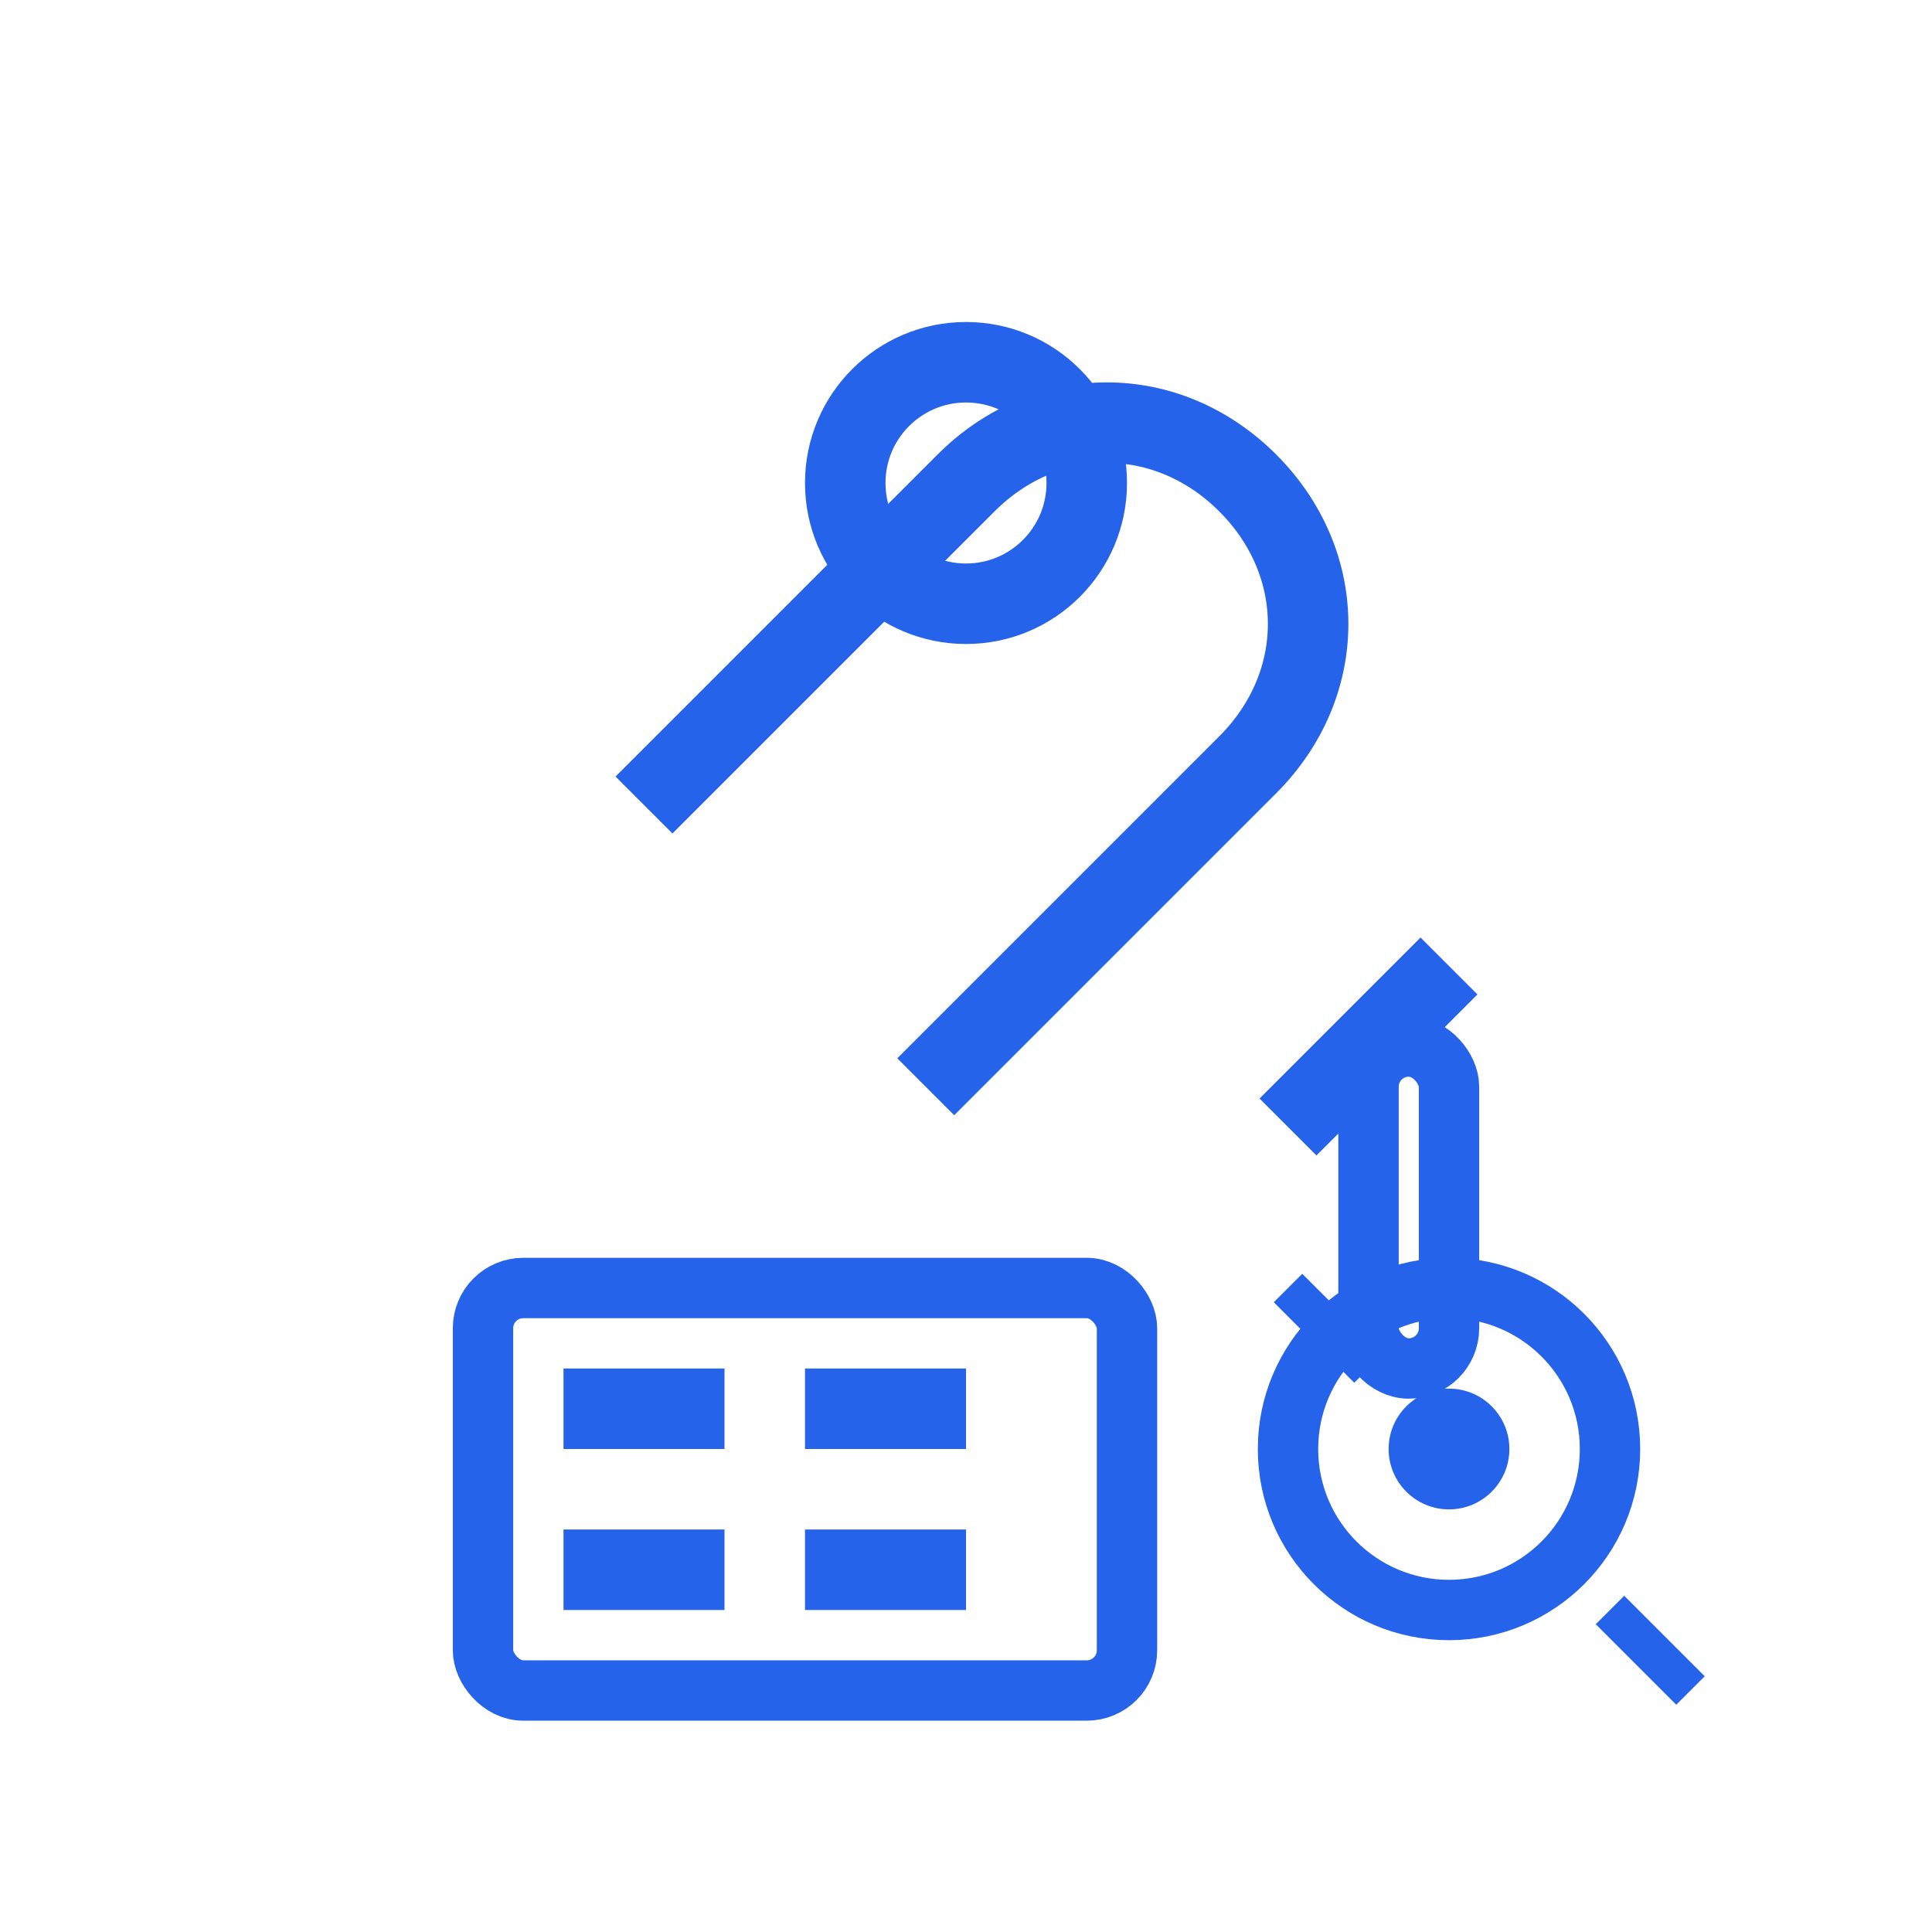 <svg width="48" height="48" viewBox="0 0 48 48" fill="none" xmlns="http://www.w3.org/2000/svg">
  <!-- Wrench -->
  <path d="M16 20l8-8c2-2 5-2 7 0s2 5 0 7l-8 8" stroke="#2563EB" stroke-width="2" fill="none"/>
  <circle cx="24" cy="12" r="3" stroke="#2563EB" stroke-width="2" fill="none"/>
  <!-- Screwdriver -->
  <path d="M32 28l4-4M36 24l-4 4" stroke="#2563EB" stroke-width="2" fill="none"/>
  <rect x="34" y="26" width="2" height="8" rx="1" stroke="#2563EB" stroke-width="1.5" fill="none"/>
  <!-- Equipment box -->
  <rect x="12" y="32" width="16" height="10" rx="1" stroke="#2563EB" stroke-width="1.5" fill="none"/>
  <rect x="14" y="34" width="4" height="2" fill="#2563EB"/>
  <rect x="20" y="34" width="4" height="2" fill="#2563EB"/>
  <rect x="14" y="38" width="4" height="2" fill="#2563EB"/>
  <rect x="20" y="38" width="4" height="2" fill="#2563EB"/>
  <!-- Supervision eye -->
  <circle cx="36" cy="36" r="4" stroke="#2563EB" stroke-width="1.5" fill="none"/>
  <circle cx="36" cy="36" r="1.5" fill="#2563EB"/>
  <path d="M32 32l2 2M40 40l2 2" stroke="#2563EB" stroke-width="1" fill="none"/>
</svg> 